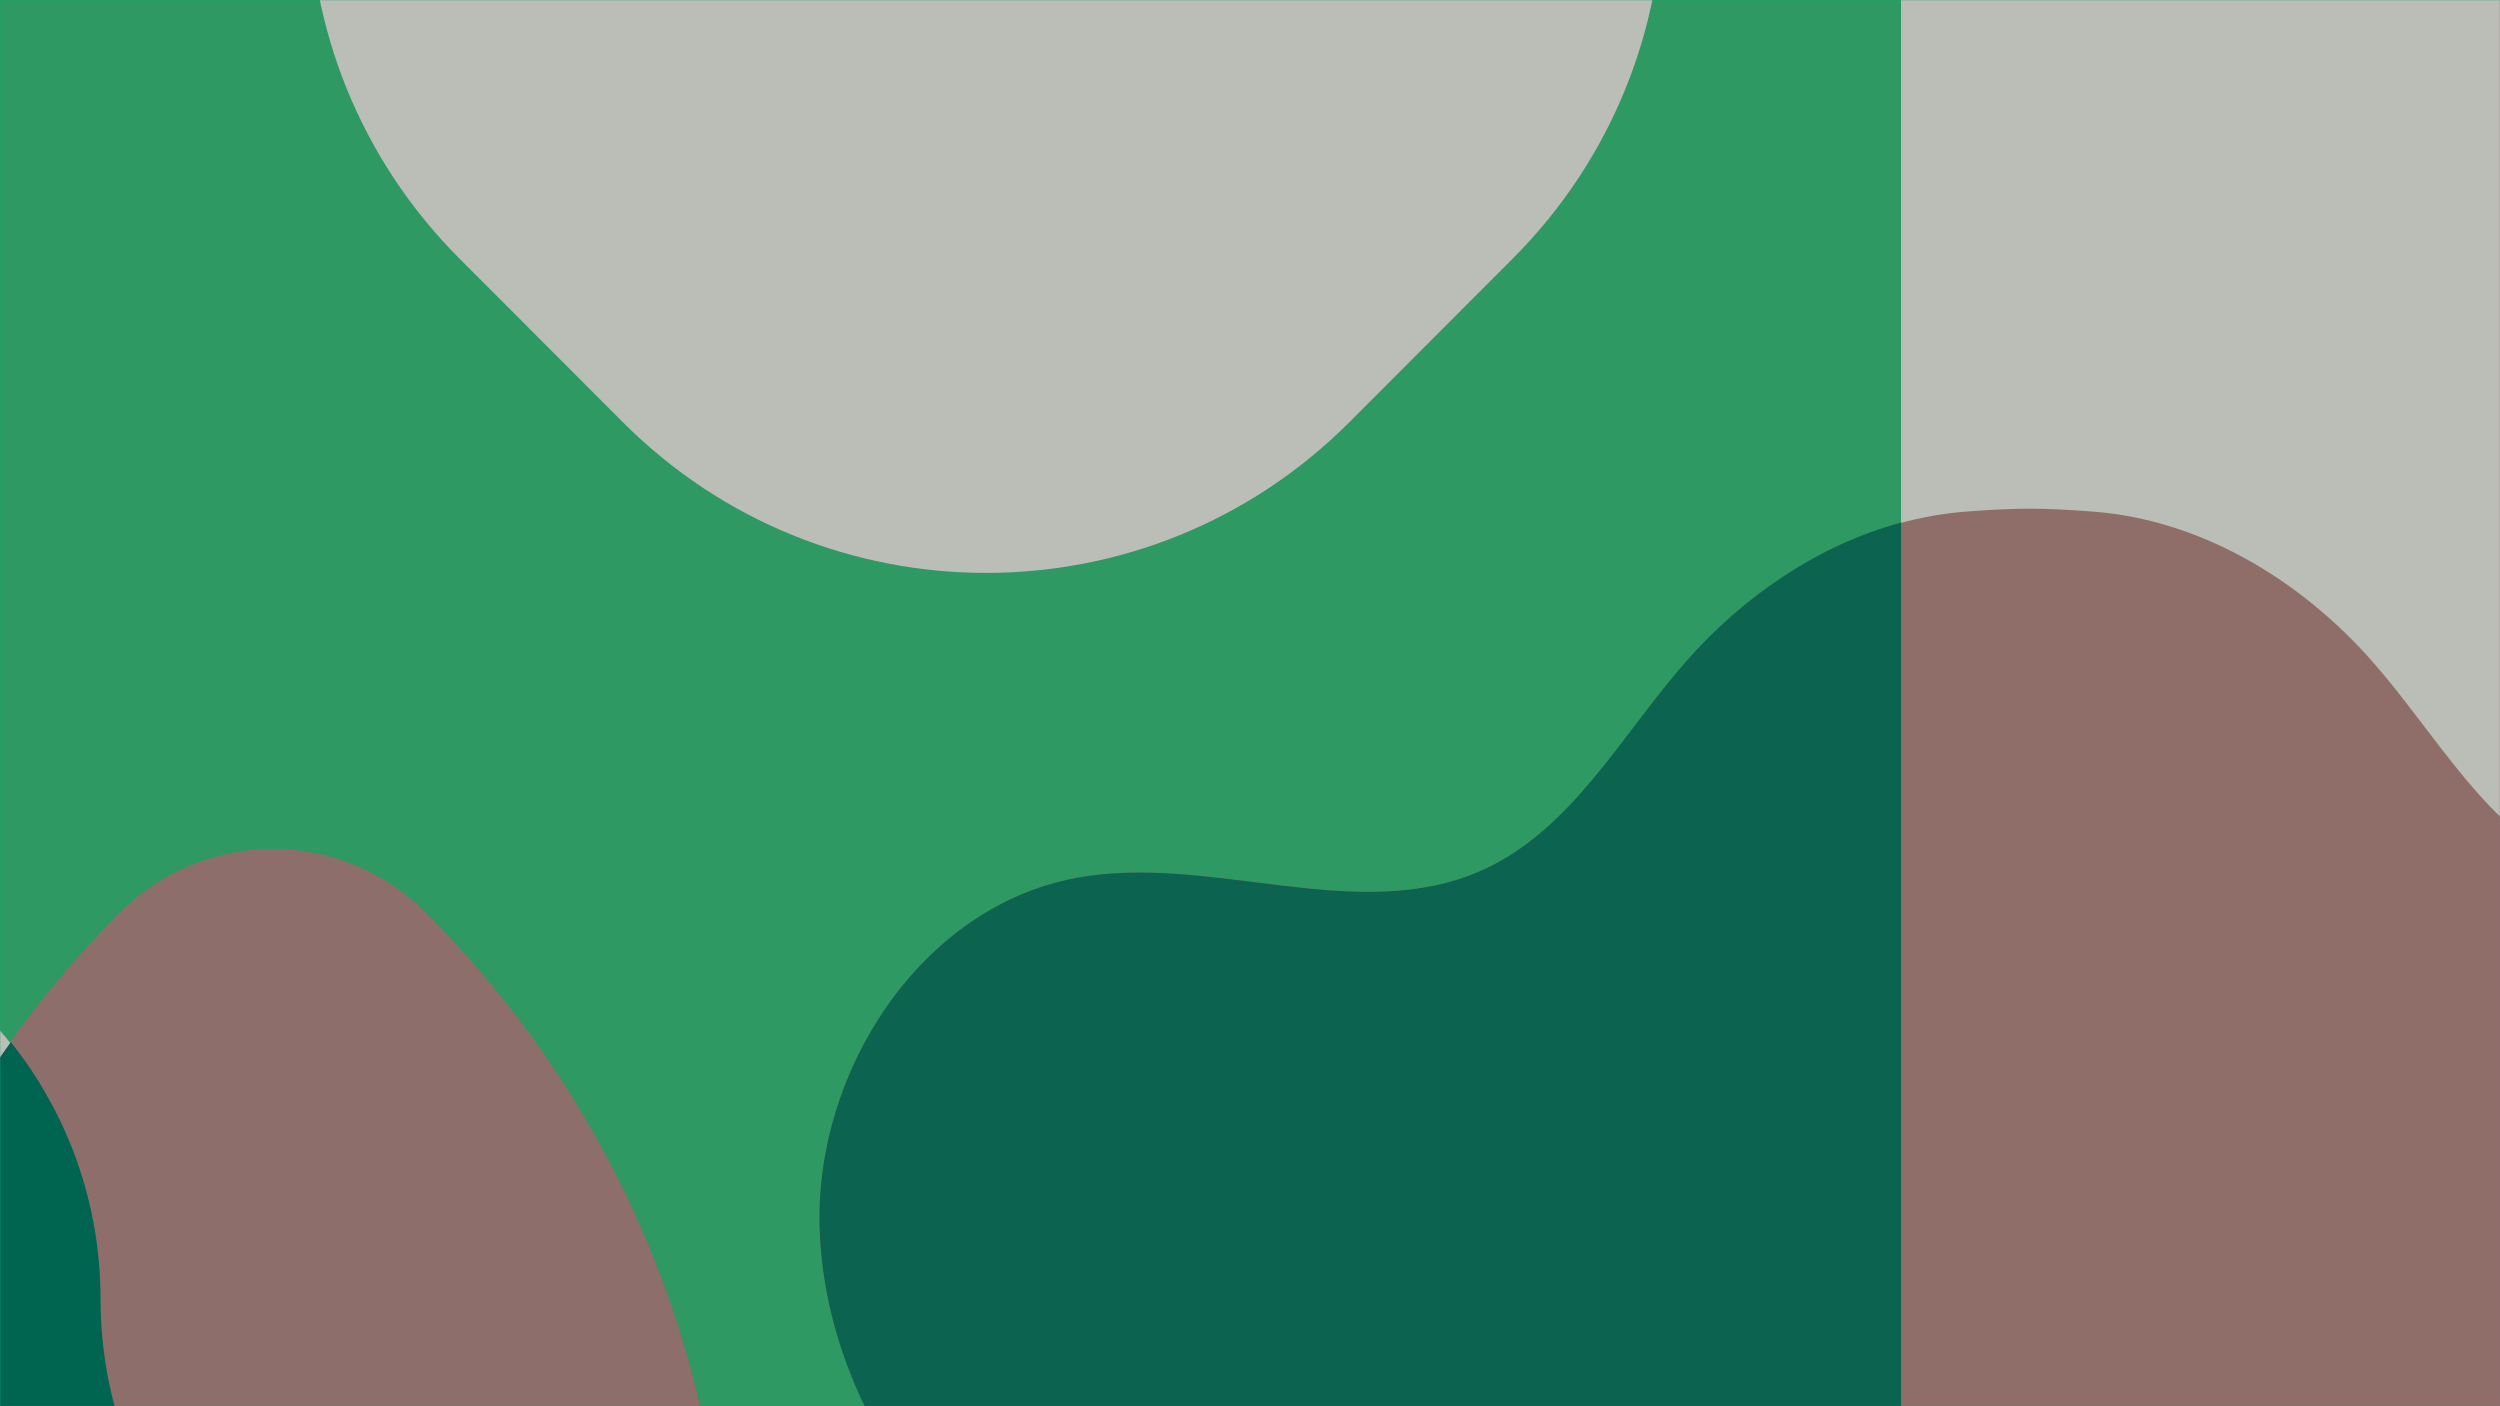 <svg width="1440" height="810" viewBox="0 0 1440 810" fill="none" xmlns="http://www.w3.org/2000/svg">
<rect width="1440" height="810" fill="#1CAA7C"/>
<mask id="mask0" mask-type="alpha" maskUnits="userSpaceOnUse" x="0" y="0" width="1440" height="810">
<rect width="1440" height="810" fill="white"/>
</mask>
<g mask="url(#mask0)">
<mask id="mask1" mask-type="alpha" maskUnits="userSpaceOnUse" x="-3958" y="-2802" width="5907" height="4597">
<path fill-rule="evenodd" clip-rule="evenodd" d="M-3958 1795H1949V-2802H-3958V1795Z" fill="white"/>
</mask>
<g mask="url(#mask1)">
<path fill-rule="evenodd" clip-rule="evenodd" d="M-3949 1791H1958V-2806H-3949V1791Z" fill="#BBBEB6"/>
<path fill-rule="evenodd" clip-rule="evenodd" d="M1095 -526H-654.579C-785.704 -526 -892 -419.704 -892 -288.58V-200.945C-892 -69.821 -785.704 36.476 -654.579 36.476C-523.456 36.476 -417.159 142.772 -417.159 273.896V273.898C-417.159 405.02 -310.861 511.318 -179.739 511.318C-48.613 511.318 57.682 617.613 57.682 748.737V748.739C57.682 879.861 163.98 986.157 295.102 986.157H295.104C426.228 986.157 532.524 1092.46 532.524 1223.58C532.524 1354.7 638.819 1461 769.945 1461H857.58C988.704 1461 1095 1354.7 1095 1223.58V-526Z" fill="#2E9962"/>
<path fill-rule="evenodd" clip-rule="evenodd" d="M871.365 -269.925L777.156 -364.254C661.642 -479.915 474.356 -479.915 358.842 -364.254L264.635 -269.925C149.122 -154.263 149.122 33.263 264.635 148.925L358.842 243.253C474.356 358.916 661.642 358.916 777.156 243.253L871.365 148.925C986.878 33.263 986.878 -154.263 871.365 -269.925Z" fill="#BBBEB6"/>
<path fill-rule="evenodd" clip-rule="evenodd" d="M1643.78 35.291C1786.12 178.26 1897.36 290.786 2035.67 429.101C2235.77 629.196 2437.51 614.172 2545.01 504.014C2655.17 396.514 2670.2 194.765 2470.1 -5.329C2331.78 -143.644 2219.26 -254.882 2076.29 -397.22C1918.72 -558.32 1607.11 -873.227 1501.96 -936.053L1501.05 -936.96C1498.99 -938.069 1496.92 -939.153 1494.86 -940.218C1441.71 -970.826 1390.98 -987 1338.47 -987C1294.52 -987 1253.16 -977.995 1216.37 -961.588C1185.6 -948.2 1158.16 -929.286 1134.99 -906.005C1111.71 -882.837 1092.8 -855.402 1079.41 -824.631C1063 -787.834 1054 -746.476 1054 -702.532C1054 -650.021 1070.17 -599.291 1100.78 -546.145C1101.85 -544.081 1102.93 -542.013 1104.04 -539.946L1104.95 -539.042C1167.77 -433.885 1482.68 -122.275 1643.78 35.291Z" fill="#2E9962"/>
<path fill-rule="evenodd" clip-rule="evenodd" d="M1892.2 1519.54C2022.14 1683.16 1974.12 1945.8 1814.97 2081.16C1717.48 2164.08 1585.32 2209.62 1514.66 2316.35C1426.35 2449.77 1482.97 2655.6 1627.08 2725.01C1673.08 2747.16 1724.88 2756.7 1768.41 2783.38C1840.72 2827.7 1879.8 2918.38 1867.46 3002.32C1855.12 3086.26 1794.45 3160.1 1716.48 3193.47C1660.32 3217.5 1597.93 3221.68 1538.86 3237.23C1479.8 3252.77 1419.19 3284.6 1395.95 3341.11C1356.85 3436.21 1440.62 3534.7 1458.53 3635.96C1483.62 3777.81 1357.36 3920.42 1213.78 3931.18C1181.4 3933.61 1156.6 3933.61 1124.22 3931.18C980.639 3920.42 854.375 3777.81 879.464 3635.96C897.374 3534.7 981.149 3436.21 942.045 3341.11C918.808 3284.6 858.201 3252.77 799.134 3237.23C740.066 3221.68 677.675 3217.5 621.52 3193.47C543.55 3160.1 482.882 3086.26 470.538 3002.32C458.195 2918.38 497.276 2827.7 569.589 2783.38C613.117 2756.7 664.922 2747.16 710.917 2725.01C855.026 2655.6 911.65 2449.77 823.337 2316.35C752.681 2209.62 620.52 2164.08 523.027 2081.16C363.884 1945.8 315.857 1683.16 445.797 1519.54C507.631 1441.68 598.902 1393.26 669.917 1323.68C740.93 1254.1 791.193 1143 742.696 1056.19C712.5 1002.14 652.906 973.114 603.516 935.798C531.072 881.068 475.043 798.21 472.207 707.432C469.37 616.653 530.787 522.274 620.04 505.697C697.588 491.293 782.232 533.546 854.164 501.18C905.797 477.945 934.221 423.343 971.662 380.852C1012.93 334.02 1070.39 299.335 1132.61 294.662C1162.13 292.446 1175.87 292.446 1205.39 294.662C1267.61 299.335 1325.07 334.02 1366.34 380.852C1403.78 423.343 1432.2 477.945 1483.84 501.18C1555.77 533.546 1640.41 491.293 1717.96 505.697C1807.21 522.274 1868.63 616.653 1865.79 707.432C1862.96 798.21 1806.93 881.068 1734.48 935.798C1685.09 973.114 1625.5 1002.14 1595.3 1056.19C1546.81 1143 1597.07 1254.1 1668.08 1323.68C1739.1 1393.26 1830.37 1441.68 1892.2 1519.54Z" fill="#8F6E69"/>
<path fill-rule="evenodd" clip-rule="evenodd" d="M971.328 380.804C933.904 423.307 905.492 477.925 853.882 501.168C781.982 533.545 697.376 491.279 619.862 505.687C530.649 522.268 469.258 616.678 472.094 707.484C474.929 798.29 530.935 881.173 603.346 935.92C652.715 973.248 712.281 1002.28 742.463 1056.35C790.939 1143.18 740.698 1254.32 669.717 1323.92C647.025 1346.17 622.264 1366.25 597.06 1385.83C640.346 1432.09 701.905 1461 770.213 1461H857.776C988.792 1461 1095 1354.66 1095 1223.48V301C1047.35 313.855 1004.2 343.473 971.328 380.804Z" fill="#0C6350"/>
<path fill-rule="evenodd" clip-rule="evenodd" d="M68.967 526.467C-162.988 758.445 -162.988 1134.55 68.965 1366.53C117.586 1415.16 196.414 1415.16 245.034 1366.53C476.989 1134.55 476.989 758.445 245.034 526.467C196.414 477.844 117.586 477.844 68.967 526.467Z" fill="#006550"/>
<path fill-rule="evenodd" clip-rule="evenodd" d="M245.137 525.482C196.544 476.84 117.76 476.839 69.168 525.482H69.166C45.744 548.931 24.691 573.852 6 599.947C38.484 640.587 57.912 692.137 57.912 748.231V748.233C57.912 879.416 164.143 985.76 295.186 985.76H295.188C338.733 985.76 379.536 997.505 414.614 1018C435.948 842.817 379.458 659.947 245.137 525.482Z" fill="#8E6E6A"/>
<path fill-rule="evenodd" clip-rule="evenodd" d="M2695 353H2695C2426.96 353 2209.67 570.439 2209.67 838.666C2209.67 1106.89 1992.38 1324.33 1724.33 1324.33H1724.33C1456.29 1324.33 1239 1541.77 1239 1810H2695V353Z" fill="#2E9962"/>
</g>
</g>
</svg>
